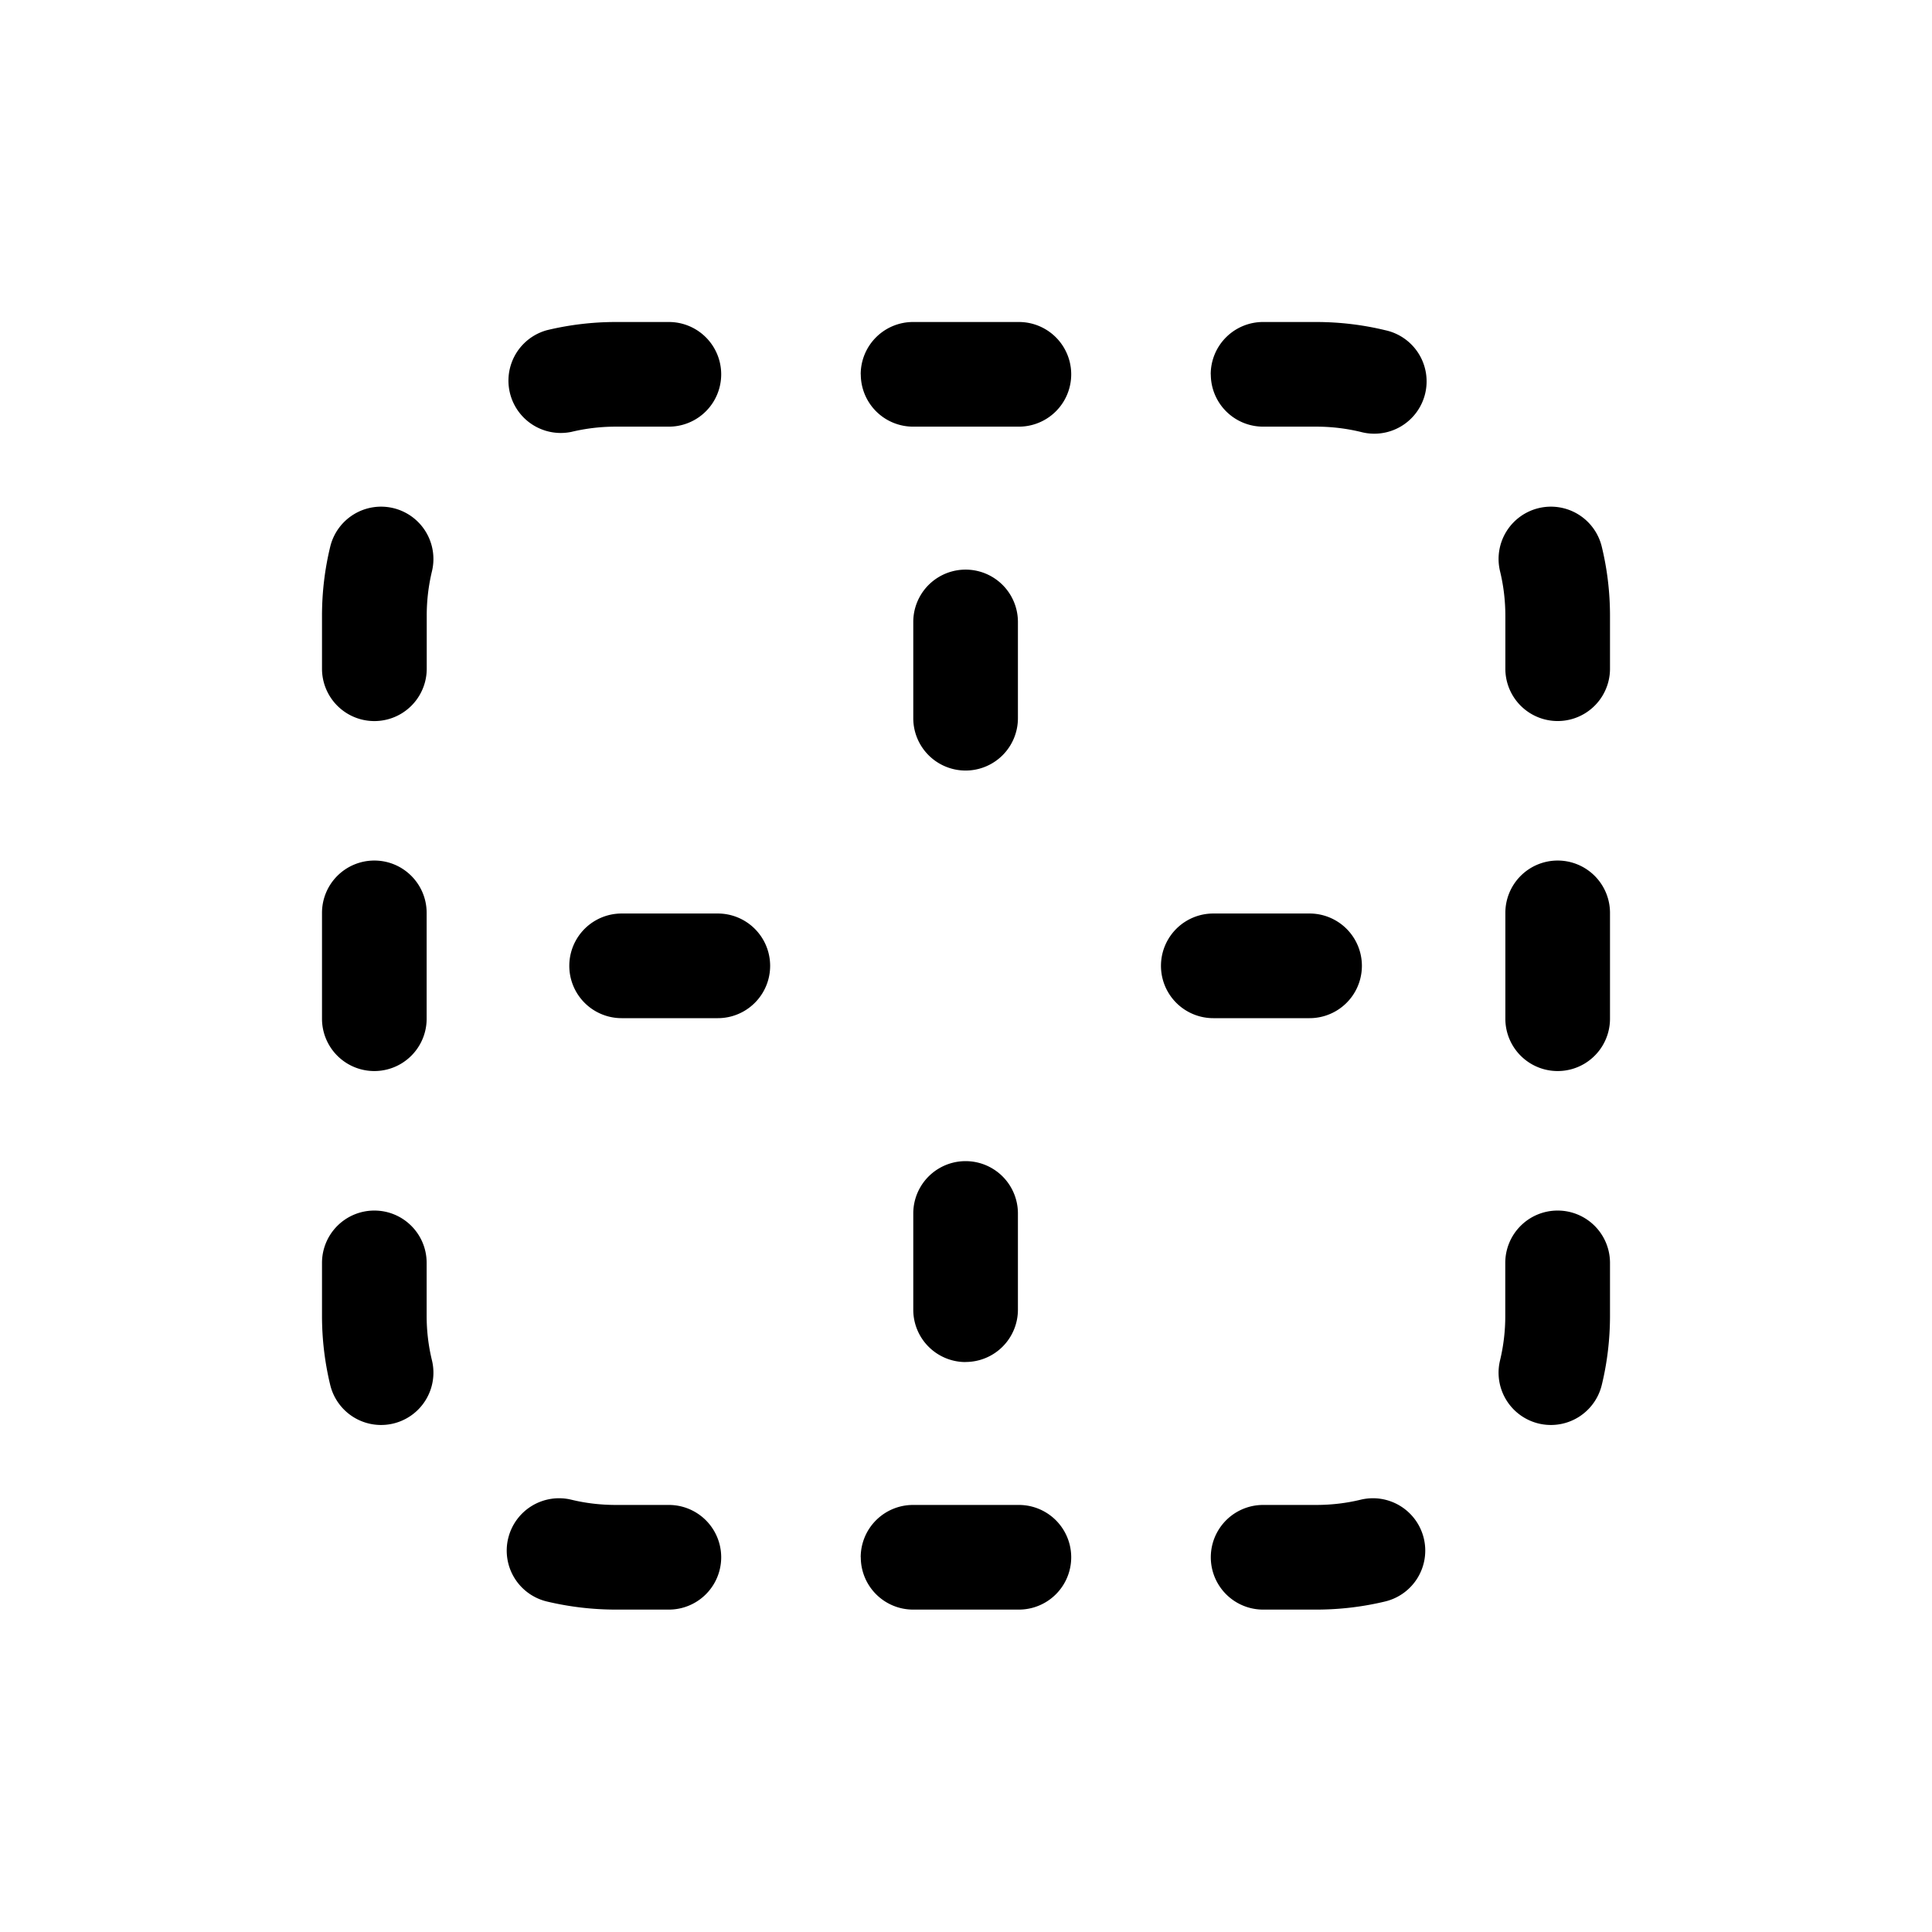 <svg xmlns="http://www.w3.org/2000/svg" viewBox="0 0 24 24">
  <path d="M7.652 5.3a2.36 2.36 0 0 0-.554.065.65.65 0 0 1-.305-1.263A3.66 3.66 0 0 1 7.652 4h.657a.65.65 0 1 1 0 1.3h-.657Zm3.04-.65a.65.65 0 0 1 .65-.65h1.315a.65.65 0 1 1 0 1.3h-1.314a.65.65 0 0 1-.65-.65Zm4.348 0a.65.65 0 0 1 .651-.65h.657c.295 0 .583.035.86.102a.65.65 0 1 1-.306 1.263 2.36 2.36 0 0 0-.554-.065h-.657a.65.65 0 0 1-.65-.65ZM4.886 6.312a.65.65 0 0 1 .48.784 2.357 2.357 0 0 0-.065.554v.657a.65.65 0 0 1-1.301 0V7.65c0-.295.035-.582.102-.858a.65.65 0 0 1 .784-.48Zm14.228 0a.65.65 0 0 1 .784.48c.067.276.102.563.102.858v.657a.65.65 0 0 1-1.3 0V7.65c0-.191-.023-.377-.066-.554a.65.65 0 0 1 .48-.784Zm.236 4.378a.65.65 0 0 1 .65.65v1.315a.65.65 0 0 1-1.3 0V11.34a.65.65 0 0 1 .65-.65Zm-14.7 0c.36 0 .65.292.65.65v1.315a.65.65 0 0 1-1.3 0V11.34a.65.65 0 0 1 .65-.65Zm14.7 4.348a.65.65 0 0 1 .65.65v.657c0 .295-.035.583-.102.859a.65.65 0 0 1-1.264-.305 2.34 2.34 0 0 0 .065-.554v-.657a.65.65 0 0 1 .65-.65Zm-14.7 0c.36 0 .65.291.65.65v.657c0 .192.023.377.066.554a.65.65 0 0 1-1.264.305A3.656 3.656 0 0 1 4 16.345v-.657a.65.65 0 0 1 .65-.65Zm1.663 4.072a.65.65 0 0 1 .785-.48c.177.043.362.065.554.065h.657a.65.65 0 1 1 0 1.3h-.657c-.295 0-.583-.035-.86-.101a.65.65 0 0 1-.479-.785Zm11.374 0a.65.65 0 0 1-.48.784 3.663 3.663 0 0 1-.859.101h-.657a.65.65 0 1 1 0-1.3h.657c.192 0 .377-.022.554-.065.35-.084.7.13.785.48Zm-6.995.235a.65.65 0 0 1 .65-.65h1.315a.65.65 0 1 1 0 1.3h-1.314a.65.65 0 0 1-.65-.65Zm1.303-9.773a.65.65 0 0 1-.65-.65V7.726a.65.65 0 0 1 1.3 0v1.196a.65.65 0 0 1-.65.65Zm3.077 1.776a.65.65 0 1 0 0 1.3h1.196a.65.65 0 1 0 0-1.3h-1.196Zm-3.077 5.572a.65.65 0 0 1-.65-.65v-1.196a.65.65 0 0 1 1.3 0v1.195a.65.65 0 0 1-.65.65Zm-4.273-5.572a.65.65 0 1 0 0 1.3h1.195a.65.65 0 1 0 0-1.3H7.722Z"/>
</svg>
